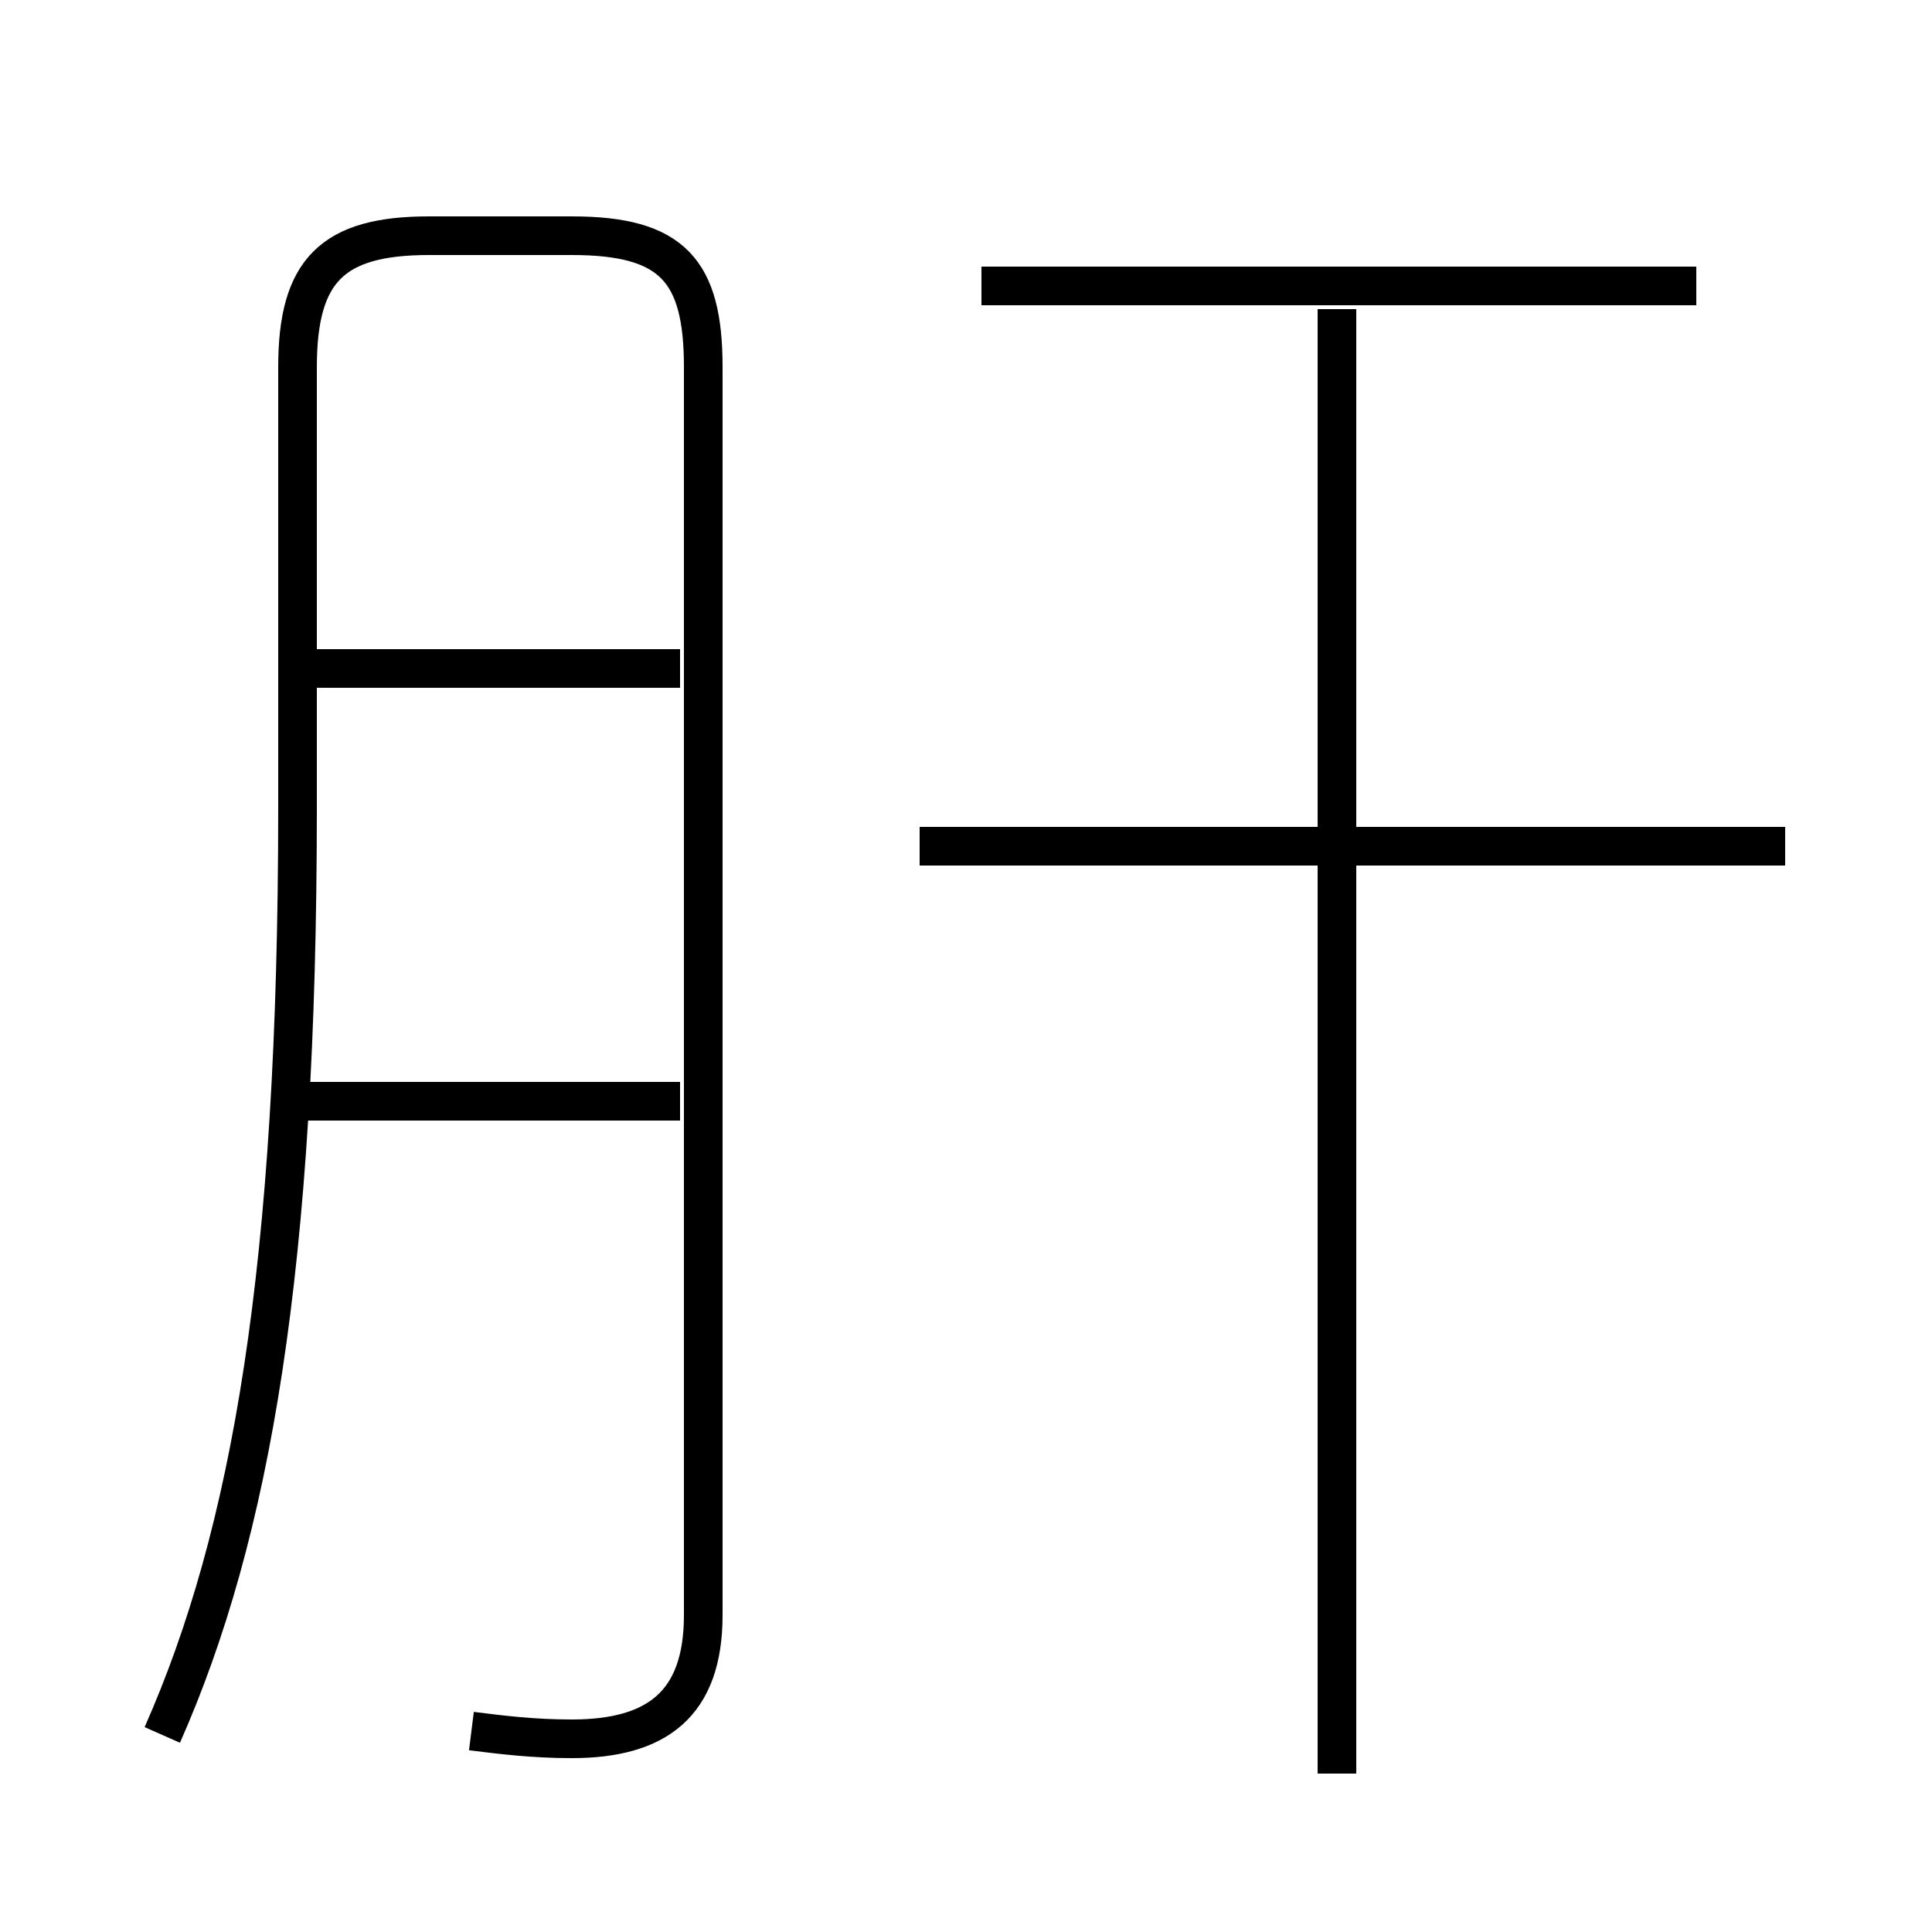 <?xml version='1.0' encoding='utf8'?>
<svg viewBox="0.0 -6.0 50.0 50.0" version="1.1" xmlns="http://www.w3.org/2000/svg">
<rect x="0.0" y="-6.0" width="50.0" height="50.0" fill="#808080" stroke="none"/>
<rect x="-1000" y="-1000" width="2000" height="2000" stroke="white" fill="white"/>
<g style="fill:white;stroke:#000000;  stroke-width:1">
<path d="M 12.2 0.8 C 13.0 0.9 13.8 1.0 14.8 1.0 C 17.0 1.0 18.2 0.1 18.2 -2.2 L 18.2 -34.5 C 18.2 -37.0 17.4 -37.9 14.8 -37.9 L 11.1 -37.9 C 8.6 -37.9 7.7 -37.0 7.7 -34.5 L 7.7 -23.1 C 7.7 -11.2 6.5 -4.3 4.2 0.9 M 17.6 -15.5 L 7.8 -15.5 M 17.6 -26.7 L 7.8 -26.7 M 34.6 1.9 L 34.6 -36.0 M 46.2 -22.1 L 23.8 -22.1 M 43.9 -36.6 L 25.4 -36.6" transform="translate(0.0 38.0)" />
</g>
</svg>